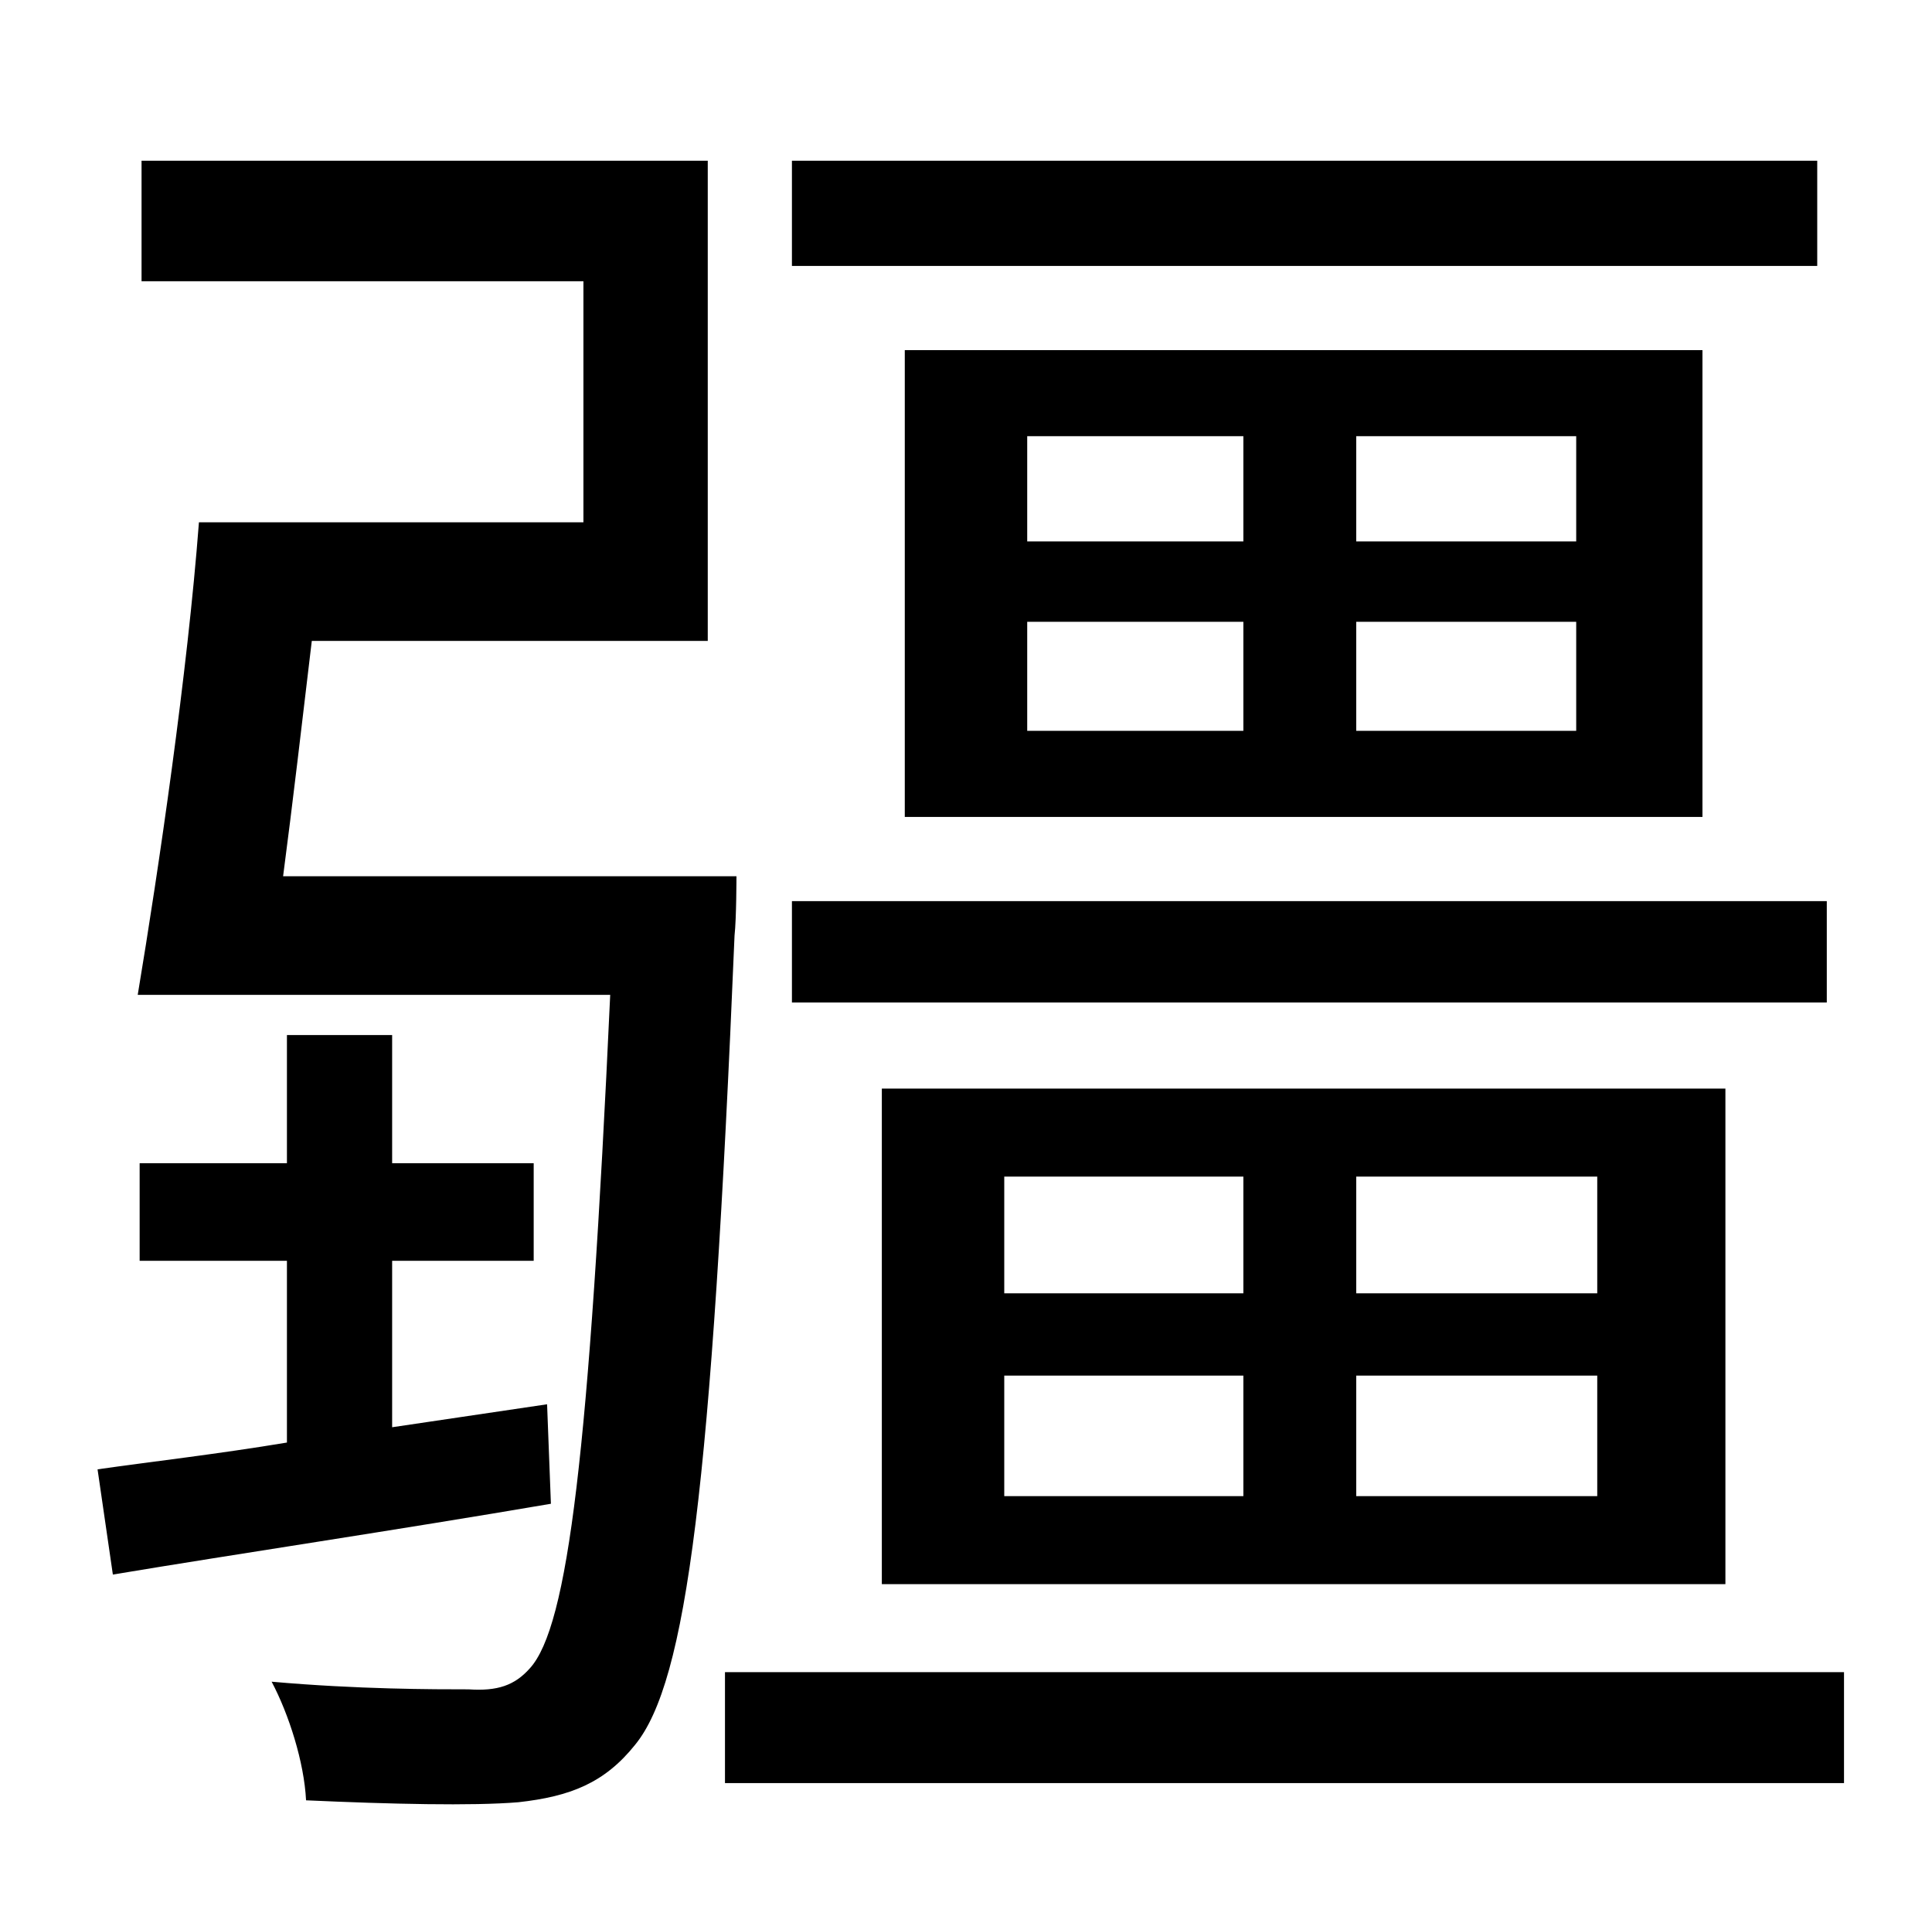 <?xml version="1.0" standalone="no"?>
<!DOCTYPE svg PUBLIC "-//W3C//DTD SVG 1.1//EN" "http://www.w3.org/Graphics/SVG/1.1/DTD/svg11.dtd" >
<svg xmlns="http://www.w3.org/2000/svg" xmlns:xlink="http://www.w3.org/1999/xlink" version="1.1" viewBox="-10 0 1010 1000">
   <path fill="currentColor"
d="M940 84v55h-536v-55h536zM527 325v57h113v-57h-113zM527 228v55h113v-55h-113zM814 283v-55h-115v55h115zM814 382v-57h-115v57h115zM880 427h-417v-244h417v244zM945 471v53h-541v-53h541zM515 719v63h125v-63h-125zM515 615v61h125v-61h-125zM825 676v-61h-126v61h126z
M825 782v-63h-126v63h126zM892 828h-441v-259h441v259zM276 734l2 52c-82 14 -163 26 -229 37l-8 -55c28 -4 63 -8 99 -14v-95h-77v-51h77v-67h55v67h74v51h-74v87zM138 458h237s0 22 -1 31c-12 288 -25 390 -52 423c-16 20 -34 27 -61 30c-24 2 -67 1 -111 -1
c-1 -20 -9 -45 -18 -62c45 4 85 4 103 4c15 1 24 -2 32 -11c20 -22 31 -113 42 -352h-247c11 -66 26 -168 32 -247h201v-126h-231v-63h296v251h-207c-5 42 -10 85 -15 123zM369 874h585v58h-585v-58z" />
</svg>
